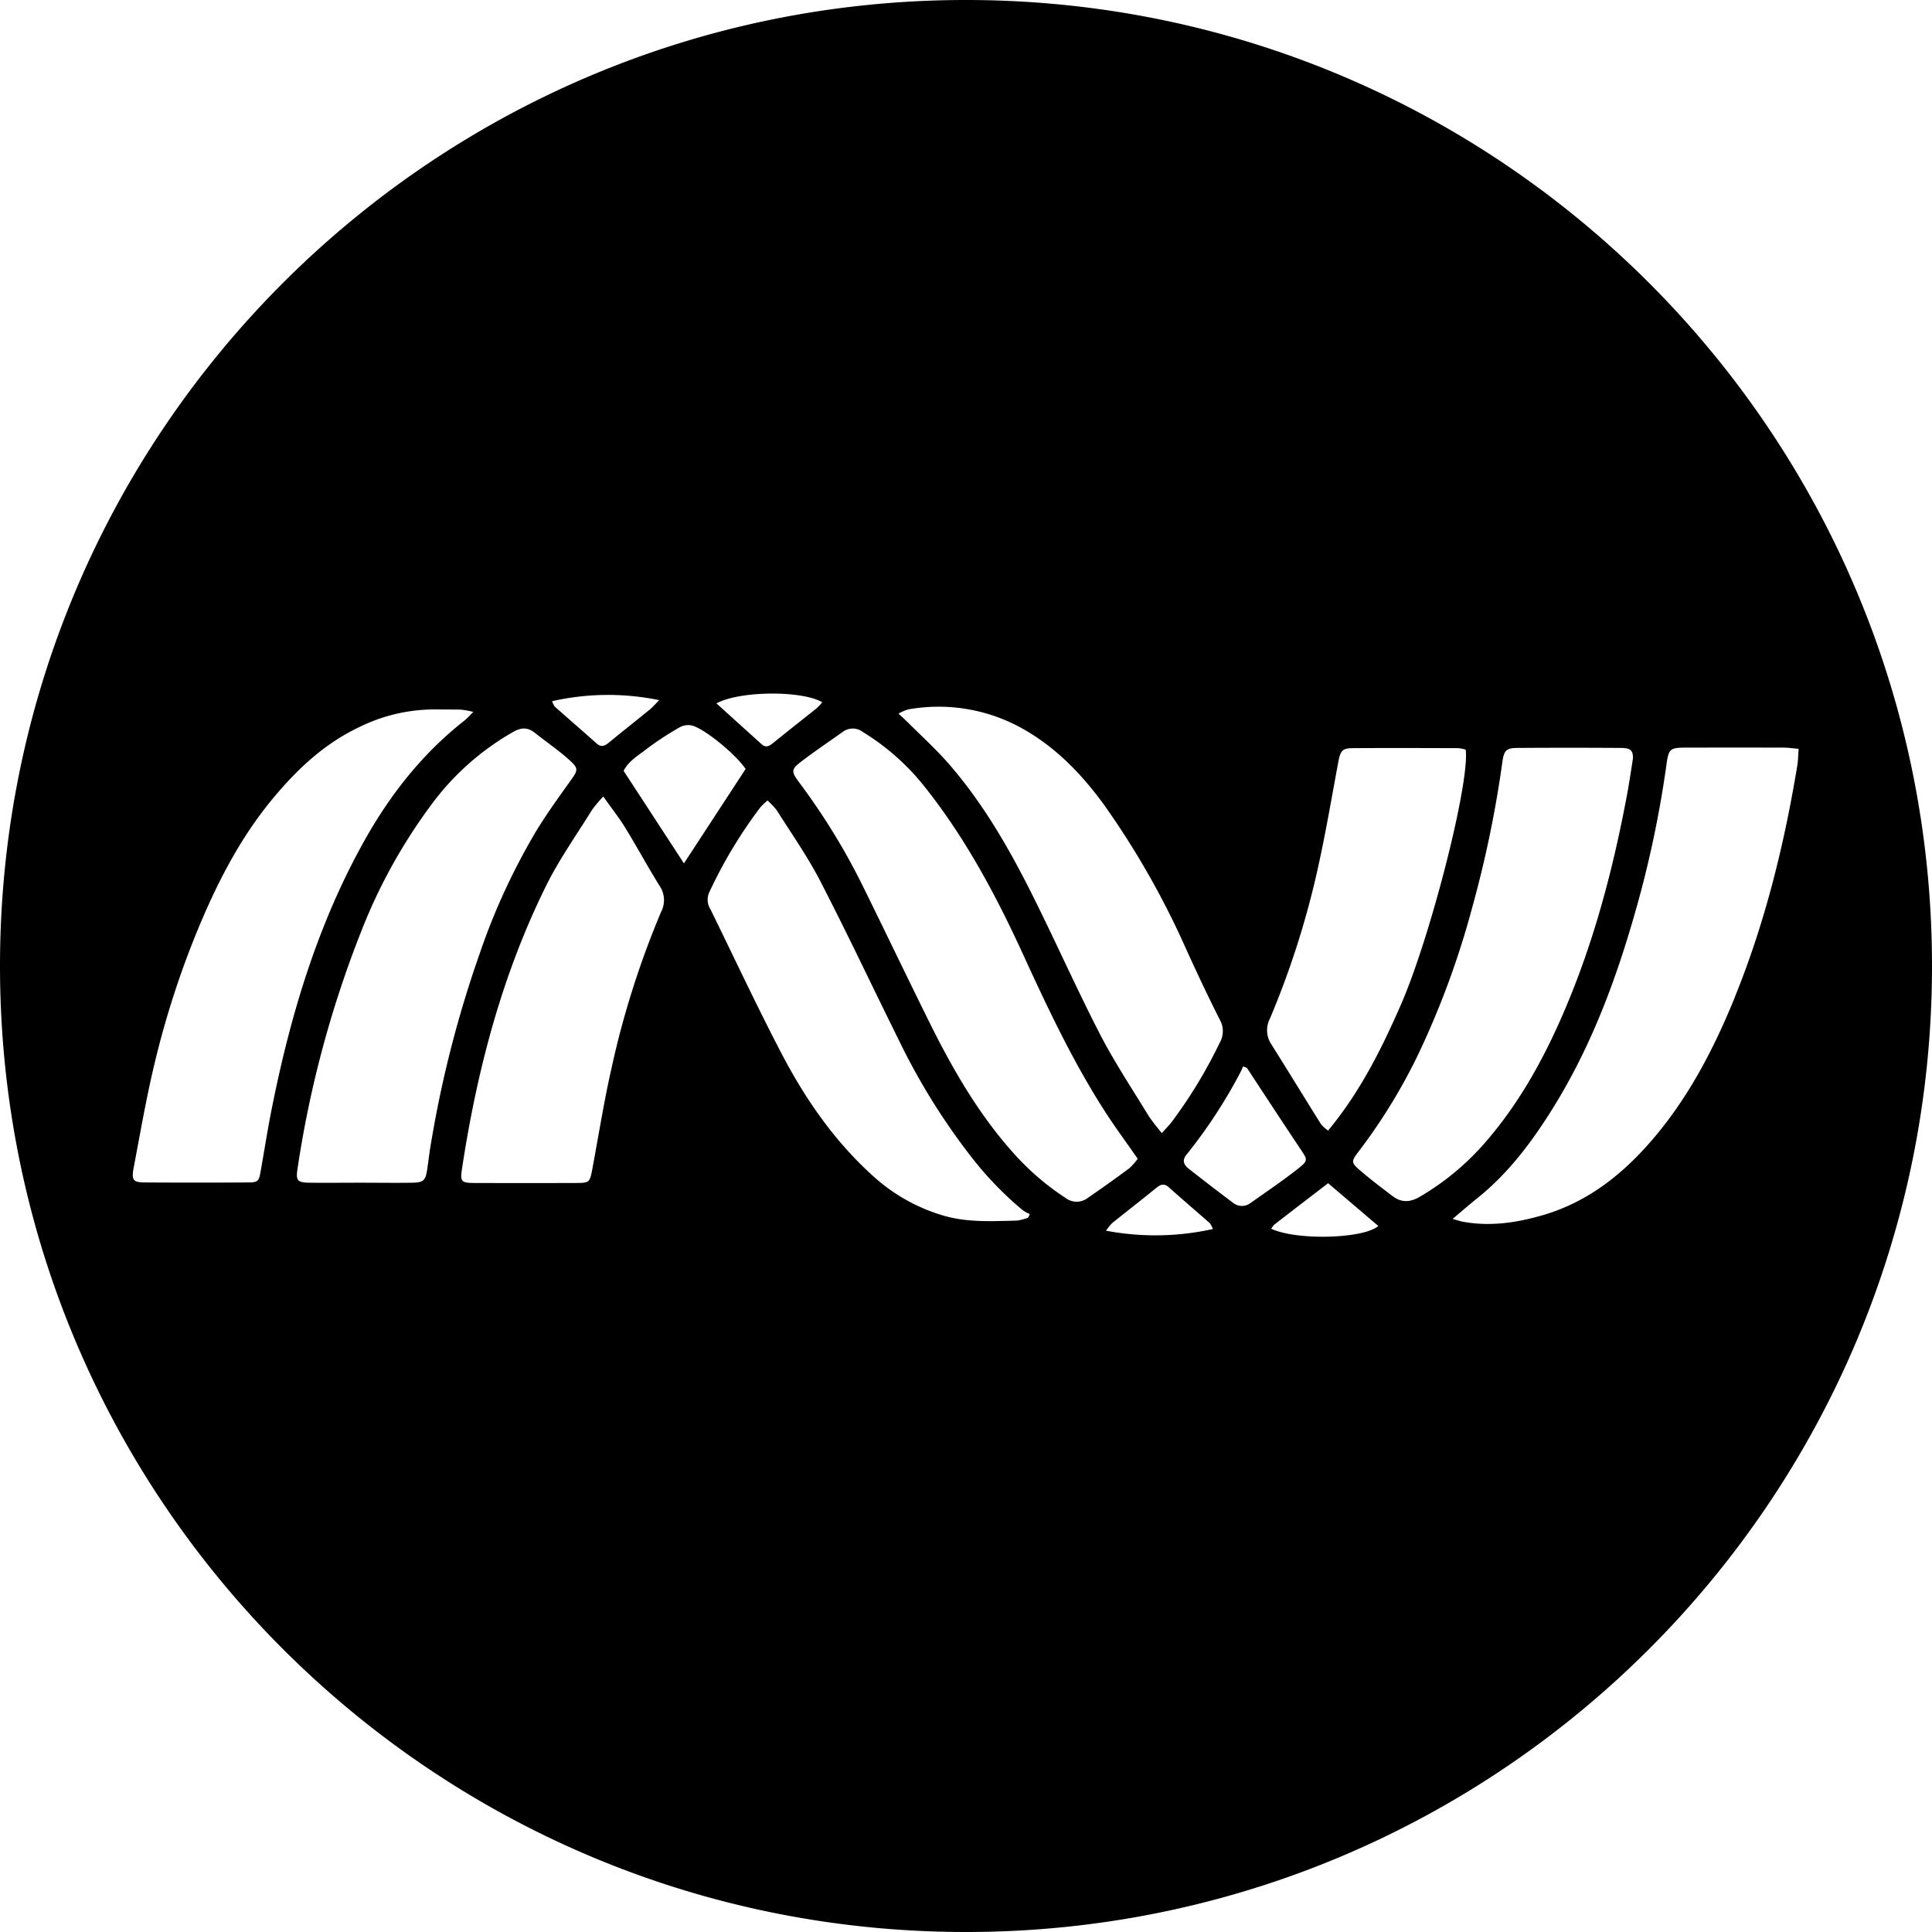 <svg id="Layer_1" data-name="Layer 1" xmlns="http://www.w3.org/2000/svg" viewBox="0 0 1000 1000"><path d="M500,0C223.86,0,0,223.86,0,500s223.86,500,500,500,500-223.86,500-500S776.14,0,500,0ZM657.31,527.22a448.93,448.93,0,0,0,24.55-76.65c4.12-18.37,7.29-37,10.71-55.48,1.19-6.46,2-7.81,7.73-7.85,18.15-.12,36.3-.05,54.45,0a20,20,0,0,1,3.9.78c2.17,17.33-18.53,97.93-33.74,132.46-10,22.83-21.12,45-37.5,64.7a20.45,20.45,0,0,1-3.66-3.29c-8.62-13.77-17.07-27.63-25.72-41.37A13.13,13.13,0,0,1,657.31,527.22Zm-187.41-160A89,89,0,0,1,532.44,379c15.81,9.57,28.22,22.78,39,37.54A432.69,432.69,0,0,1,614.28,492c5.48,12,11.12,24,17.06,35.75a12,12,0,0,1,0,11.94,247.47,247.47,0,0,1-24.9,41.07c-1.37,1.8-3,3.39-5.08,5.7a104.39,104.39,0,0,1-6.88-8.93c-8.57-14.09-17.75-27.89-25.28-42.52-12.4-24.11-23.37-48.94-35.55-73.16-11.77-23.41-24.92-46.09-42.13-66C484.72,388,477,381,469.68,373.69c-1.28-1.28-2.65-2.48-4.62-4.31A23.73,23.73,0,0,1,469.9,367.25Zm-44.3-3.79a25.4,25.4,0,0,1-2.7,3c-7.5,6-15.08,11.94-22.56,18-2,1.62-3.82,2.86-6.15.75-7.62-6.88-15.25-13.77-23.36-21.11C382.68,357.58,414.87,357.26,425.6,363.46Zm-84.37-1.06c-2.22,2.23-3.46,3.71-4.93,4.91-6.91,5.64-13.92,11.14-20.8,16.81-2.2,1.82-4.09,3.05-6.72.7-7.18-6.41-14.46-12.7-21.68-19.07a15.14,15.14,0,0,1-1.34-2.78A131,131,0,0,1,341.23,362.4ZM140.57,574.32c-2.12,10.63-3.78,21.36-5.67,32-.88,5-1.37,5.67-6.29,5.71q-26.9.18-53.78,0c-5.92-.05-6.85-1.26-5.65-7.55,3.34-17.6,6.38-35.28,10.51-52.7a464.46,464.46,0,0,1,22.7-70.66c9.87-23.85,21.59-46.74,38-66.79,12.62-15.4,26.9-29.07,45.22-37.81a88.07,88.07,0,0,1,39.57-9.32c4.48.06,9,0,13.44.11a49.54,49.54,0,0,1,6.39,1.18c-2.14,2.08-3.3,3.44-4.69,4.53-21.66,17-38.3,38.18-51.71,62.1C164.26,478.67,150.23,525.74,140.57,574.32Zm80.54,31c-.85,5.7-1.91,6.76-7.79,6.85-9,.14-17.92,0-26.88,0-8.72,0-17.44.11-26.16,0-6.53-.1-7.25-1.09-6.21-7.7a557,557,0,0,1,33-122.65,281.31,281.31,0,0,1,36.65-65.93,136,136,0,0,1,42.08-37.14c4.11-2.3,7.35-2.32,11,.54,5.7,4.54,11.77,8.66,17.22,13.48,5.72,5.06,5.34,5.65,1.06,11.63-5.89,8.23-11.83,16.47-17.14,25.08a336.2,336.2,0,0,0-29.62,64,583.2,583.2,0,0,0-24.92,96.41C222.43,595,221.88,600.2,221.11,605.32ZM342.18,472a461.26,461.26,0,0,0-25.49,80.13c-4,17.46-6.77,35.17-10.07,52.78-1.35,7.14-1.46,7.37-8.54,7.4q-26.18.09-52.36,0c-6.95,0-7.6-.71-6.61-7.22,7.72-50.87,20.63-100.27,43.52-146.55,6.76-13.67,15.7-26.27,23.76-39.28a73.13,73.13,0,0,1,5.86-7c4.3,6.08,8.1,10.87,11.27,16,6.15,10.05,11.76,20.43,18,30.45A13.11,13.11,0,0,1,342.18,472Zm-19.39-73c2.58-5.21,7.69-8,12-11.41a157.78,157.78,0,0,1,17.09-11.18,9.1,9.1,0,0,1,6.57-.82c7.26,2.3,22.88,15.41,27.47,22.44l-31.91,48.85ZM532.14,630.28a25.94,25.94,0,0,1-5.82,1.5c-12.7.29-25.39,1.08-37.91-2.56a93,93,0,0,1-37.14-21.08c-20-18.2-35-40.18-47.31-63.91-12.61-24.25-24.17-49-36.22-73.57a9.27,9.27,0,0,1-.66-8.74,242.13,242.13,0,0,1,26.56-44.15,38.84,38.84,0,0,1,3.6-3.43,36.33,36.33,0,0,1,4.83,5.09c7.66,12.16,16,24,22.56,36.73,14.16,27.43,27.29,55.39,41,83a337.43,337.43,0,0,0,37.76,60.48,176.81,176.81,0,0,0,26,26.78,21.17,21.17,0,0,0,3.64,2ZM551.46,620a133.75,133.75,0,0,1-25.26-21.37c-19-20.69-32.88-44.74-45.25-69.72-11.5-23.23-22.69-46.62-34.15-69.86a342.35,342.35,0,0,0-33.22-54.18c-4.14-5.53-4.15-6.66,1.35-10.84,6.92-5.27,14.14-10.15,21.24-15.18a8.63,8.63,0,0,1,10.48.05,122.52,122.52,0,0,1,31.19,27.37c21.24,26.49,37.17,56.09,51.27,86.8,13.27,28.92,26.78,57.74,44.25,84.44,4.79,7.28,10,14.29,15.52,22.26a31.59,31.59,0,0,1-4.33,4.91q-10.78,8-21.83,15.58A9.42,9.42,0,0,1,551.46,620Zm21,17a30.45,30.45,0,0,1,3.26-4c7.5-6,15.12-11.91,22.57-18,2.31-1.89,4.19-2.69,6.73-.42,7,6.24,14.13,12.34,21.19,18.55a14.75,14.75,0,0,1,1.6,3A136.87,136.87,0,0,1,572.47,637Zm65.68-14.5q-11.55-8.68-22.9-17.6c-2.46-1.93-3.54-4.22-1.13-7.23a262.29,262.29,0,0,0,28.16-43.09c.44-.85.79-1.75,1.19-2.62l1.95.79c1.27,1.94,2.55,3.88,3.82,5.83,8,12.18,16,24.39,24.11,36.51,3.31,4.94,3.79,5.66-.87,9.35-8.1,6.4-16.67,12.21-25.11,18.17A7.34,7.34,0,0,1,638.15,622.51ZM658,636a11.09,11.09,0,0,1,1.55-2.12c9.06-7,18.16-14,27.88-21.45l26,22.15C705.69,641.2,671.19,642.17,658,636Zm62.88-16.83c-5.8-4.43-11.66-8.82-17.17-13.6-4.4-3.83-4.29-4.51-.64-9.35a292.63,292.63,0,0,0,30.73-49.92,444.63,444.63,0,0,0,28.3-76.89,580,580,0,0,0,15.49-74.74c.84-6.3,2-7.51,8-7.54q26.52-.17,53.06,0c5.36,0,6.55,1.17,6.58,5.36-.94,5.85-1.8,11.92-2.91,17.94-7.2,38.81-17.18,76.84-32.8,113.22-10.65,24.83-23.66,48.28-41.62,68.65a134.83,134.83,0,0,1-33.2,27.25C729.8,622.37,725.31,622.53,720.87,619.14Zm177-102.83c-10.53,25.88-23.29,50.57-41.39,72.1-15.6,18.55-33.93,33.45-57.63,40.44-13.67,4-27.62,6.13-41.9,3.43-1.12-.21-2.22-.61-5.08-1.4,5-4.24,8.87-7.61,12.85-10.79,15.87-12.72,27.89-28.71,38.56-45.75,20.08-32.06,33.18-67.11,43.4-103.35a555,555,0,0,0,15.88-75.37c1.09-8,1.88-8.66,9.81-8.68q25.47-.06,50.94,0c2.29,0,4.57.37,7.66.63-.26,3.35-.28,6.1-.72,8.78C923.47,437.42,913.57,477.66,897.86,516.31Z"/></svg>